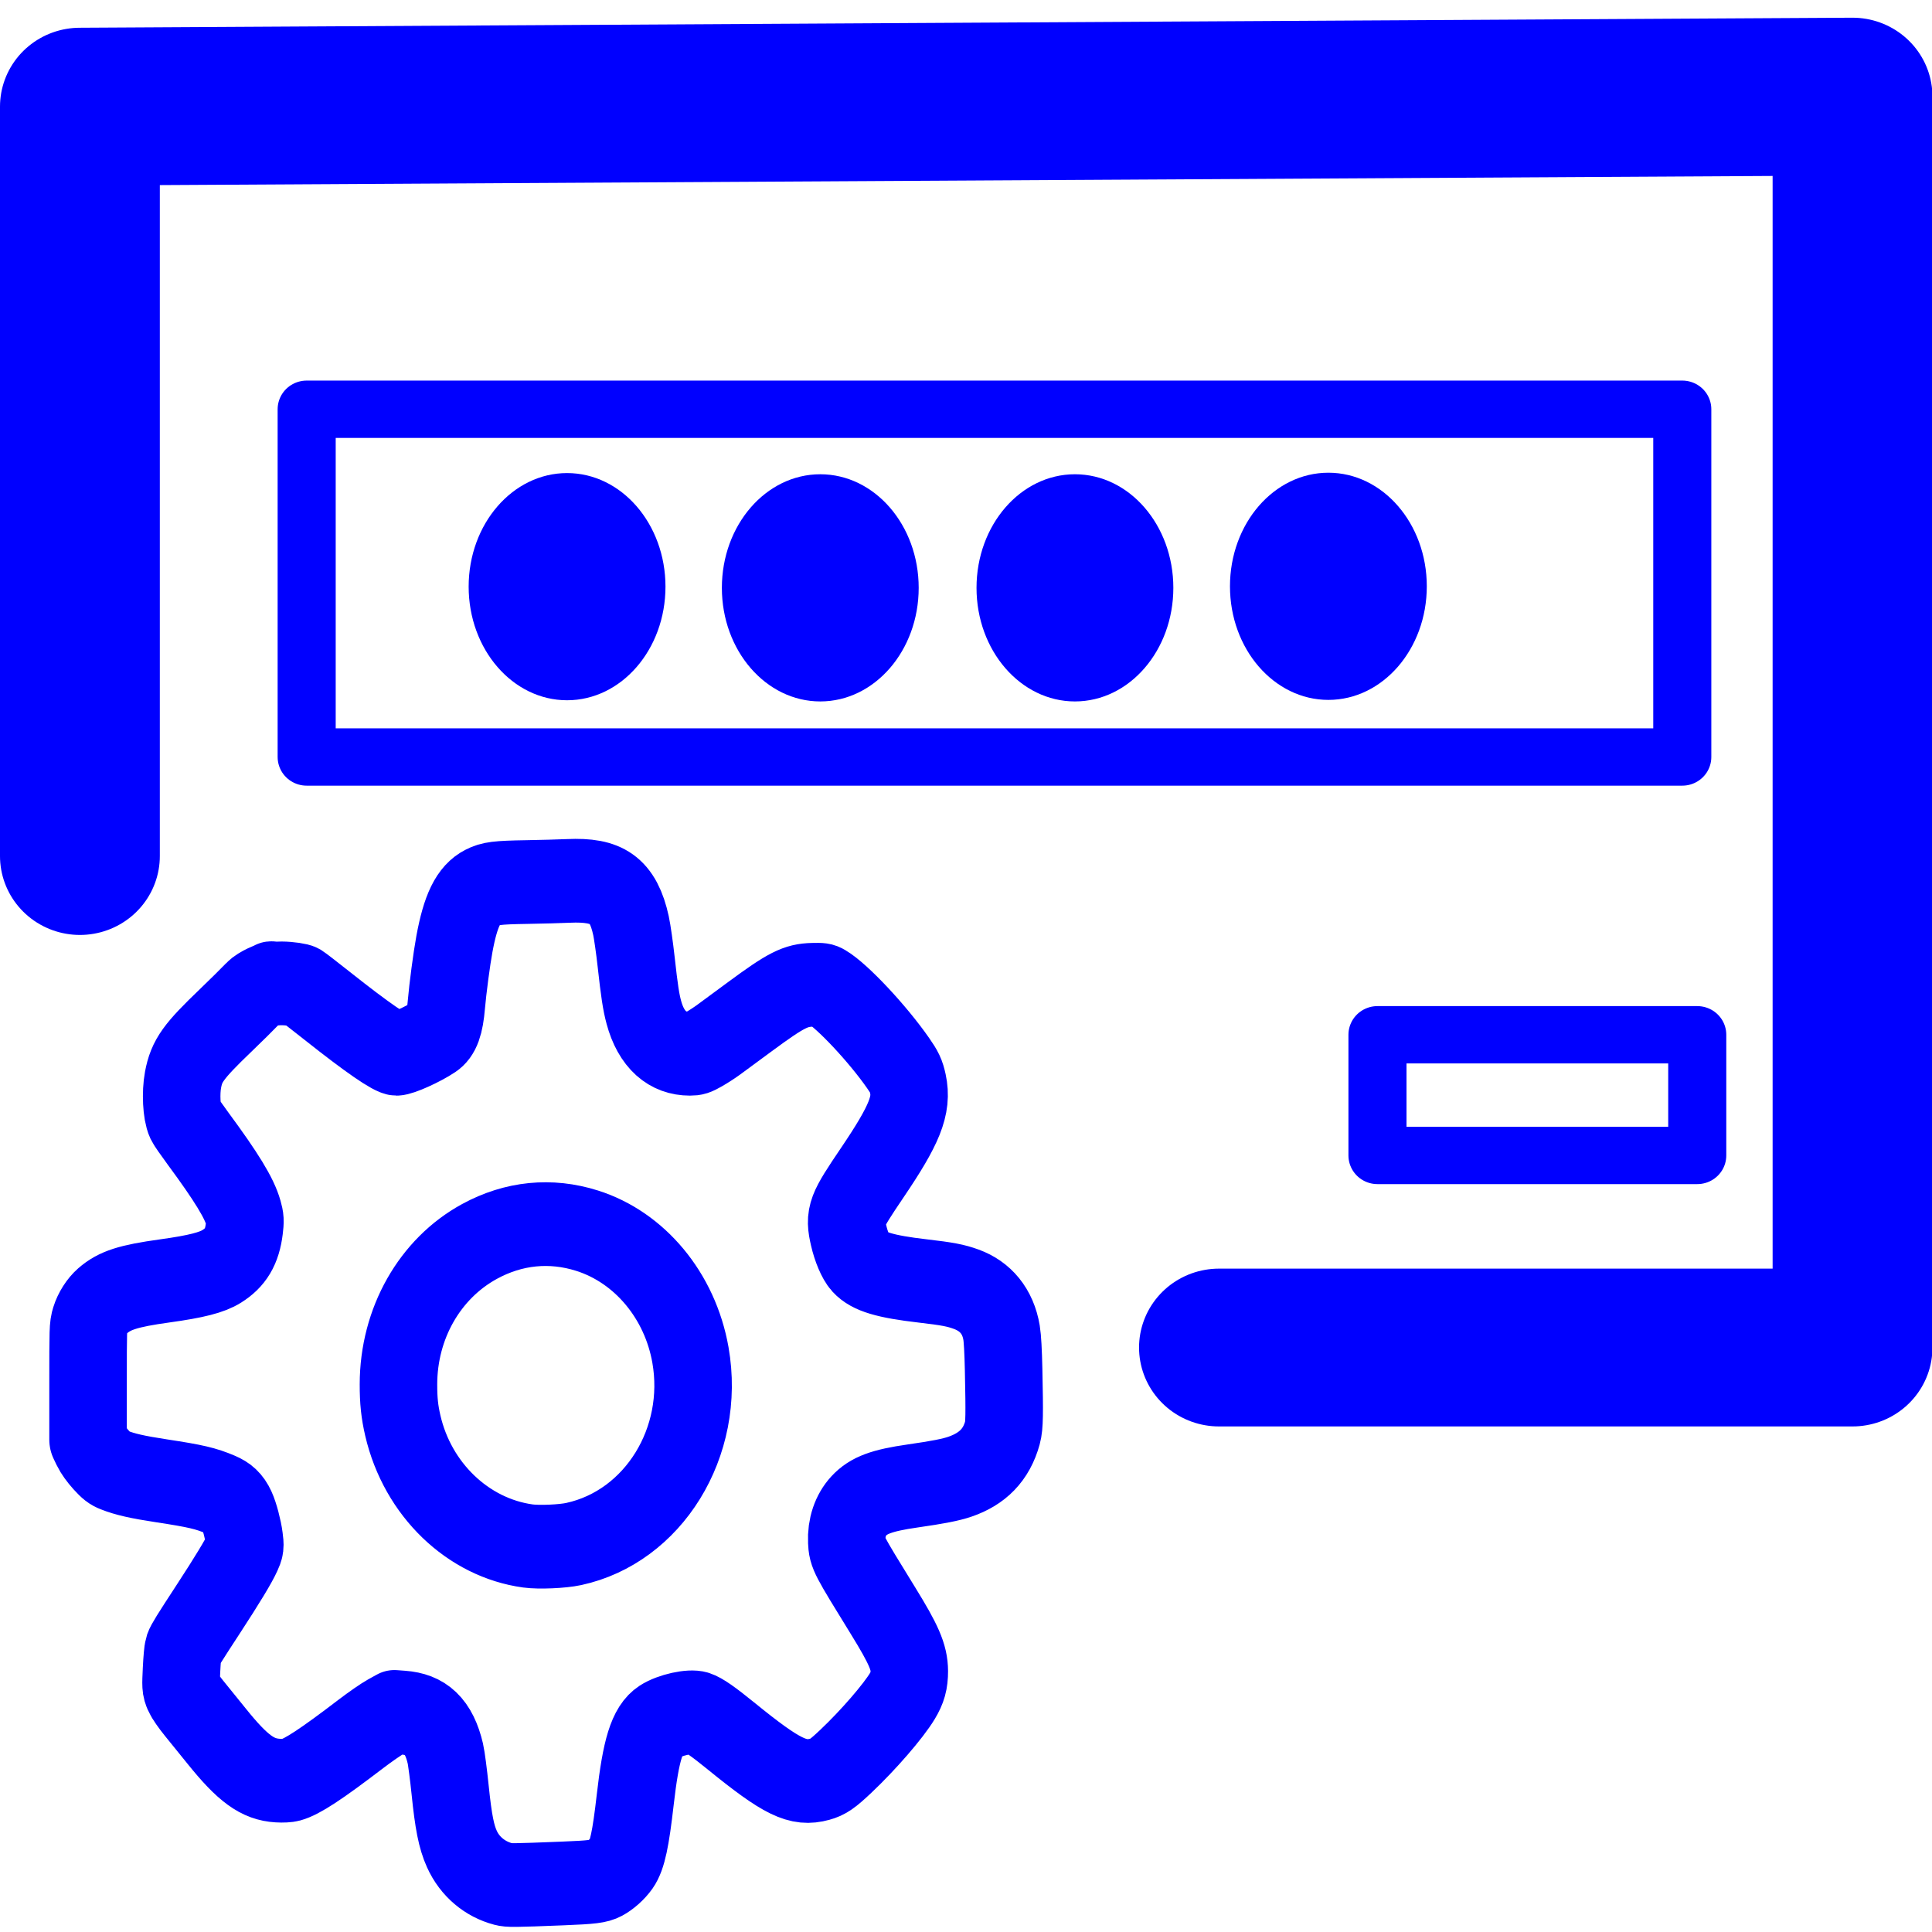 <?xml version="1.0" encoding="UTF-8" standalone="no"?>
<!-- Created with Inkscape (http://www.inkscape.org/) -->

<svg
   xmlns:dc="http://purl.org/dc/elements/1.1/"
   xmlns:cc="http://creativecommons.org/ns#"
   xmlns:rdf="http://www.w3.org/1999/02/22-rdf-syntax-ns#"
   xmlns:svg="http://www.w3.org/2000/svg"
   xmlns="http://www.w3.org/2000/svg"
   xmlns:xlink="http://www.w3.org/1999/xlink"
   xmlns:sodipodi="http://sodipodi.sourceforge.net/DTD/sodipodi-0.dtd"
   xmlns:inkscape="http://www.inkscape.org/namespaces/inkscape"
   width="48"
   height="48"
   viewBox="0 0 12.7 12.7"
   version="1.1"
   id="svg8"
   inkscape:version="0.92.4 (5da689c313, 2019-01-14)"
   sodipodi:docname="lightdm-gtk-greeter-settings.svg">
  <defs
     id="defs2">
    <linearGradient
       id="linearGradient1043-7">
      <stop
         id="stop1230"
         offset="0"
         style="stop-color:#0000FF;stop-opacity:1;" />
      <stop
         style="stop-color:#0000FF;stop-opacity:1;"
         offset="0.5"
         id="stop1232" />
      <stop
         id="stop1234"
         offset="1"
         style="stop-color:#0000FF;stop-opacity:1;" />
    </linearGradient>
    <linearGradient
       id="linearGradient1043">
      <stop
         id="stop1168"
         offset="0"
         style="stop-color:#0000FF;stop-opacity:1;" />
      <stop
         id="stop1170"
         offset="1"
         style="stop-color:#0000FF;stop-opacity:1;" />
    </linearGradient>
    <linearGradient
       id="linearGradient1043-7-2">
      <stop
         style="stop-color:#0000FF;stop-opacity:1;"
         offset="0"
         id="stop1039" />
      <stop
         id="stop1173"
         offset="0.5"
         style="stop-color:#0000FF;stop-opacity:1;" />
      <stop
         style="stop-color:#0000FF;stop-opacity:1;"
         offset="1"
         id="stop1041" />
    </linearGradient>
    <linearGradient
       inkscape:collect="always"
       xlink:href="#linearGradient1043-7-2"
       id="linearGradient1177"
       gradientUnits="userSpaceOnUse"
       x1="31.75"
       y1="85.333"
       x2="116.417"
       y2="212.333"
       gradientTransform="matrix(0.064,0,0,0.075,3.551,276.685)" />
    <linearGradient
       inkscape:collect="always"
       xlink:href="#linearGradient1043-7-2"
       id="linearGradient1179"
       gradientUnits="userSpaceOnUse"
       x1="31.75"
       y1="85.333"
       x2="116.417"
       y2="212.333"
       gradientTransform="matrix(0.064,0,0,0.075,2.494,275.852)" />
    <linearGradient
       inkscape:collect="always"
       xlink:href="#linearGradient1043-7-2"
       id="linearGradient1189"
       gradientUnits="userSpaceOnUse"
       x1="31.75"
       y1="85.333"
       x2="116.417"
       y2="212.333" />
    <linearGradient
       inkscape:collect="always"
       xlink:href="#linearGradient1043-7-2"
       id="linearGradient1191"
       gradientUnits="userSpaceOnUse"
       x1="31.75"
       y1="85.333"
       x2="116.417"
       y2="212.333" />
    <linearGradient
       inkscape:collect="always"
       xlink:href="#linearGradient1043-7-2"
       id="linearGradient1193"
       gradientUnits="userSpaceOnUse"
       x1="31.75"
       y1="85.333"
       x2="116.417"
       y2="212.333"
       gradientTransform="matrix(0.064,0,0,0.075,3.551,276.685)" />
    <linearGradient
       inkscape:collect="always"
       xlink:href="#linearGradient1043-7-2"
       id="linearGradient1222"
       x1="112.89"
       y1="113.078"
       x2="138.548"
       y2="113.078"
       gradientUnits="userSpaceOnUse"
       gradientTransform="matrix(0.064,0,0,0.075,3.551,276.685)" />
    <linearGradient
       inkscape:collect="always"
       xlink:href="#linearGradient1043-7-2"
       id="linearGradient1224"
       x1="79.843"
       y1="113.252"
       x2="112.89"
       y2="113.078"
       gradientUnits="userSpaceOnUse"
       gradientTransform="matrix(0.064,0,0,0.075,3.551,276.685)" />
    <linearGradient
       inkscape:collect="always"
       xlink:href="#linearGradient1043-7-2"
       id="linearGradient1226"
       x1="46.639"
       y1="113.252"
       x2="79.843"
       y2="113.252"
       gradientUnits="userSpaceOnUse"
       gradientTransform="matrix(0.064,0,0,0.075,3.551,276.685)" />
    <linearGradient
       inkscape:collect="always"
       xlink:href="#linearGradient1043-7-2"
       id="linearGradient1228"
       x1="15.875"
       y1="111.792"
       x2="46.639"
       y2="113.252"
       gradientUnits="userSpaceOnUse"
       gradientTransform="matrix(0.064,0,0,0.075,3.551,276.685)" />
  </defs>
  <sodipodi:namedview
     id="base"
     pagecolor="#0000FF"
     bordercolor="#0000FF"
     borderopacity="1.0"
     inkscape:pageopacity="0.0"
     inkscape:pageshadow="2"
     inkscape:zoom="3.959798"
     inkscape:cx="153.5616"
     inkscape:cy="25.234822"
     inkscape:document-units="px"
     inkscape:current-layer="layer1"
     showgrid="false"
     showguides="true"
     inkscape:window-width="1920"
     inkscape:window-height="1017"
     inkscape:window-x="-8"
     inkscape:window-y="1063"
     inkscape:window-maximized="1"
     units="px">
    <inkscape:grid
       type="xygrid"
       id="grid864" />
  </sodipodi:namedview>
  <g
     inkscape:label="Layer 1"
     inkscape:groupmode="layer"
     id="layer1"
     transform="translate(0,-284.3)">
    <g
       id="g851"
       transform="matrix(0.787,0,0,0.777,-0.401,66.591)">
      <rect
         y="283.654"
         x="3.071"
         height="2.942"
         width="11.49"
         id="rect843"
         style="opacity:1;fill:none;fill-opacity:1;fill-rule:nonzero;stroke:url(#linearGradient1177);stroke-width:0.485;stroke-linecap:round;stroke-linejoin:round;stroke-miterlimit:4;stroke-dasharray:none;stroke-opacity:1" />
      <rect
         y="288.946"
         x="12.015"
         height="1.021"
         width="2.671"
         id="rect845"
         style="opacity:1;fill:none;fill-opacity:1;fill-rule:nonzero;stroke:url(#linearGradient1179);stroke-width:0.485;stroke-linecap:round;stroke-linejoin:round;stroke-miterlimit:4;stroke-dasharray:none;stroke-opacity:1" />
      <ellipse
         ry="0.961"
         rx="0.822"
         cy="285.155"
         cx="5.246"
         id="path847"
         style="opacity:1;fill:url(#linearGradient1228);fill-opacity:1;fill-rule:nonzero;stroke:none;stroke-width:0.208;stroke-linecap:round;stroke-linejoin:round;stroke-miterlimit:4;stroke-dasharray:none;stroke-opacity:1" />
      <ellipse
         ry="0.961"
         rx="0.822"
         cy="285.165"
         cx="7.361"
         id="path847-6"
         style="opacity:1;fill:url(#linearGradient1226);fill-opacity:1;fill-rule:nonzero;stroke:none;stroke-width:0.208;stroke-linecap:round;stroke-linejoin:round;stroke-miterlimit:4;stroke-dasharray:none;stroke-opacity:1" />
      <ellipse
         ry="0.961"
         rx="0.822"
         cy="285.165"
         cx="9.488"
         id="path847-1"
         style="opacity:1;fill:url(#linearGradient1224);fill-opacity:1;fill-rule:nonzero;stroke:none;stroke-width:0.208;stroke-linecap:round;stroke-linejoin:round;stroke-miterlimit:4;stroke-dasharray:none;stroke-opacity:1" />
      <ellipse
         ry="0.961"
         rx="0.822"
         cy="285.152"
         cx="11.605"
         id="path847-64"
         style="opacity:1;fill:url(#linearGradient1222);fill-opacity:1;fill-rule:nonzero;stroke:none;stroke-width:0.208;stroke-linecap:round;stroke-linejoin:round;stroke-miterlimit:4;stroke-dasharray:none;stroke-opacity:1" />
      <g
         transform="matrix(0.064,0,0,0.07,4.286,277.65)"
         style="fill:none;fill-opacity:1;stroke:url(#linearGradient1191);stroke-width:10.117;stroke-miterlimit:4;stroke-dasharray:none"
         id="g1117">
        <path
           style="fill:none;fill-opacity:1;stroke:url(#linearGradient1189);stroke-width:10.117;stroke-linecap:round;stroke-linejoin:round;stroke-miterlimit:4;stroke-dasharray:none;stroke-opacity:1"
           d="m 6.687,264.013 c -2.425,-0.588 -4.389,-2.124 -5.416,-4.236 -0.723,-1.486 -1.102,-3.254 -1.531,-7.133 -0.208,-1.881 -0.489,-3.861 -0.625,-4.4 -0.824,-3.273 -2.488,-4.747 -5.602,-4.962 l -1.049,-0.072 -1.108,0.567 c -0.609,0.312 -2.065,1.244 -3.235,2.072 -5.245,3.711 -7.699,5.201 -9.184,5.576 -0.357,0.09 -1.027,0.123 -1.709,0.084 -2.632,-0.15 -4.554,-1.446 -7.958,-5.365 -0.94,-1.082 -2.253,-2.583 -2.917,-3.336 -0.667,-0.756 -1.336,-1.648 -1.492,-1.993 -0.278,-0.61 -0.281,-0.671 -0.176,-2.727 0.059,-1.156 0.167,-2.258 0.24,-2.449 0.171,-0.449 0.706,-1.249 3.273,-4.89 2.453,-3.48 3.926,-5.732 4.439,-6.788 0.357,-0.734 0.36,-0.761 0.227,-1.73 -0.146,-1.069 -0.614,-2.699 -0.989,-3.448 -0.457,-0.913 -1.029,-1.413 -2.096,-1.832 -1.929,-0.758 -3.229,-1.04 -7.709,-1.672 -3.168,-0.447 -4.747,-0.781 -6.193,-1.308 -0.627,-0.228 -0.936,-0.451 -1.687,-1.217 -0.543,-0.553 -1.08,-1.249 -1.312,-1.698 l -0.393,-0.761 v -6.806 c 0,-6.592 0.008,-6.831 0.257,-7.579 0.292,-0.879 0.931,-1.806 1.64,-2.379 1.573,-1.273 3.347,-1.799 8.113,-2.411 4.112,-0.527 6.16,-1.012 7.446,-1.764 1.81,-1.057 2.648,-2.356 2.935,-4.549 0.127,-0.966 0.116,-1.143 -0.112,-1.901 -0.541,-1.8 -2.204,-4.322 -5.944,-9.016 -0.815,-1.023 -1.57,-2.033 -1.678,-2.245 -0.455,-0.894 -0.584,-3.249 -0.263,-4.827 0.471,-2.317 1.331,-3.425 5.61,-7.225 1.276,-1.133 2.849,-2.574 3.496,-3.202 0.647,-0.628 2.25,-1.186 2.426,-1.231 0.176,-0.045 -0.293,-0.028 0.092,0.027 0.385,0.056 0.459,-0.03 1.231,-0.027 1.07,0.004 2.364,0.189 2.643,0.345 0.201,0.113 1.712,1.193 3.357,2.401 5.176,3.799 8.244,5.76 9.012,5.76 0.73,0 3.507,-1.159 5.005,-2.089 0.887,-0.55 1.284,-1.566 1.492,-3.82 0.184,-1.983 0.699,-5.587 1.051,-7.353 0.808,-4.053 1.813,-5.958 3.594,-6.813 1.076,-0.517 1.957,-0.619 5.847,-0.678 1.913,-0.029 4.358,-0.091 5.432,-0.137 5.123,-0.222 7.161,1.125 8.173,5.402 0.169,0.713 0.473,2.691 0.677,4.395 0.419,3.505 0.636,4.825 0.998,6.073 0.951,3.283 3.035,5.02 6.023,5.02 0.682,0 0.912,-0.068 1.795,-0.531 0.557,-0.292 1.424,-0.811 1.928,-1.154 0.504,-0.343 2.344,-1.598 4.089,-2.79 4.742,-3.237 5.955,-3.808 8.207,-3.86 1.158,-0.027 1.375,0.002 1.82,0.244 2.046,1.111 6.657,5.667 9.318,9.207 0.867,1.154 1.054,1.519 1.283,2.504 0.605,2.605 -0.41,4.951 -4.653,10.758 -3.487,4.772 -3.664,5.208 -3.083,7.568 0.338,1.371 0.942,2.69 1.485,3.241 1.13,1.147 3.281,1.744 8.178,2.27 3.24,0.348 4.322,0.539 5.704,1.007 2.535,0.858 4.133,2.685 4.595,5.252 0.122,0.678 0.217,2.257 0.268,4.458 0.127,5.453 0.101,6.771 -0.148,7.616 -0.787,2.664 -2.574,4.378 -5.552,5.326 -1.174,0.374 -2.885,0.684 -6.186,1.122 -4.009,0.532 -5.746,1.13 -7.021,2.417 -1.087,1.098 -1.643,2.62 -1.561,4.274 0.068,1.372 0.119,1.463 4.758,8.433 2.678,4.023 3.394,5.553 3.399,7.259 0.003,1.203 -0.222,1.955 -0.902,3.004 -1.186,1.832 -4.467,5.339 -7.374,7.881 -1.746,1.527 -2.33,1.901 -3.39,2.171 -2.854,0.728 -4.948,-0.215 -11.613,-5.231 -2.334,-1.756 -3.543,-2.534 -4.295,-2.762 -1.036,-0.315 -3.704,0.233 -5.018,1.03 -1.624,0.986 -2.427,3.375 -3.177,9.454 -0.588,4.764 -1.032,6.681 -1.776,7.67 -0.517,0.687 -1.411,1.429 -2.177,1.805 -0.797,0.392 -1.676,0.493 -5.505,0.634 -6.443,0.237 -7.043,0.242 -7.752,0.07 z M 15.875,222.917 c 10.408,-2.09 17.227,-12.321 15.226,-22.848 -1.36,-7.154 -6.613,-13.005 -13.487,-15.019 -4.757,-1.394 -9.597,-0.945 -14.04,1.301 -6.51,3.292 -10.572,9.924 -10.578,17.274 -0.002,1.978 0.149,3.307 0.566,4.976 1.926,7.71 8.482,13.554 16.327,14.553 1.445,0.184 4.489,0.064 5.986,-0.237 z"
           id="path959"
           inkscape:connector-curvature="0"
           sodipodi:nodetypes="cccccccsccccccccccsscccccscccccscsscscccccscccccccccsccscccssccccccccsccsccccsccsccscccssscccc" />
      </g>
      <path
         sodipodi:nodetypes="ccccc"
         inkscape:connector-curvature="0"
         id="path923"
         d="m 1.177,287.434 1e-7,-6.34 14.806,-0.085 v 10.583 h -5.292"
         style="fill:none;fill-opacity:1;stroke:url(#linearGradient1193);stroke-width:1.335;stroke-linecap:round;stroke-linejoin:round;stroke-miterlimit:4;stroke-dasharray:none;stroke-opacity:1" />
    </g>
  </g>
</svg>
